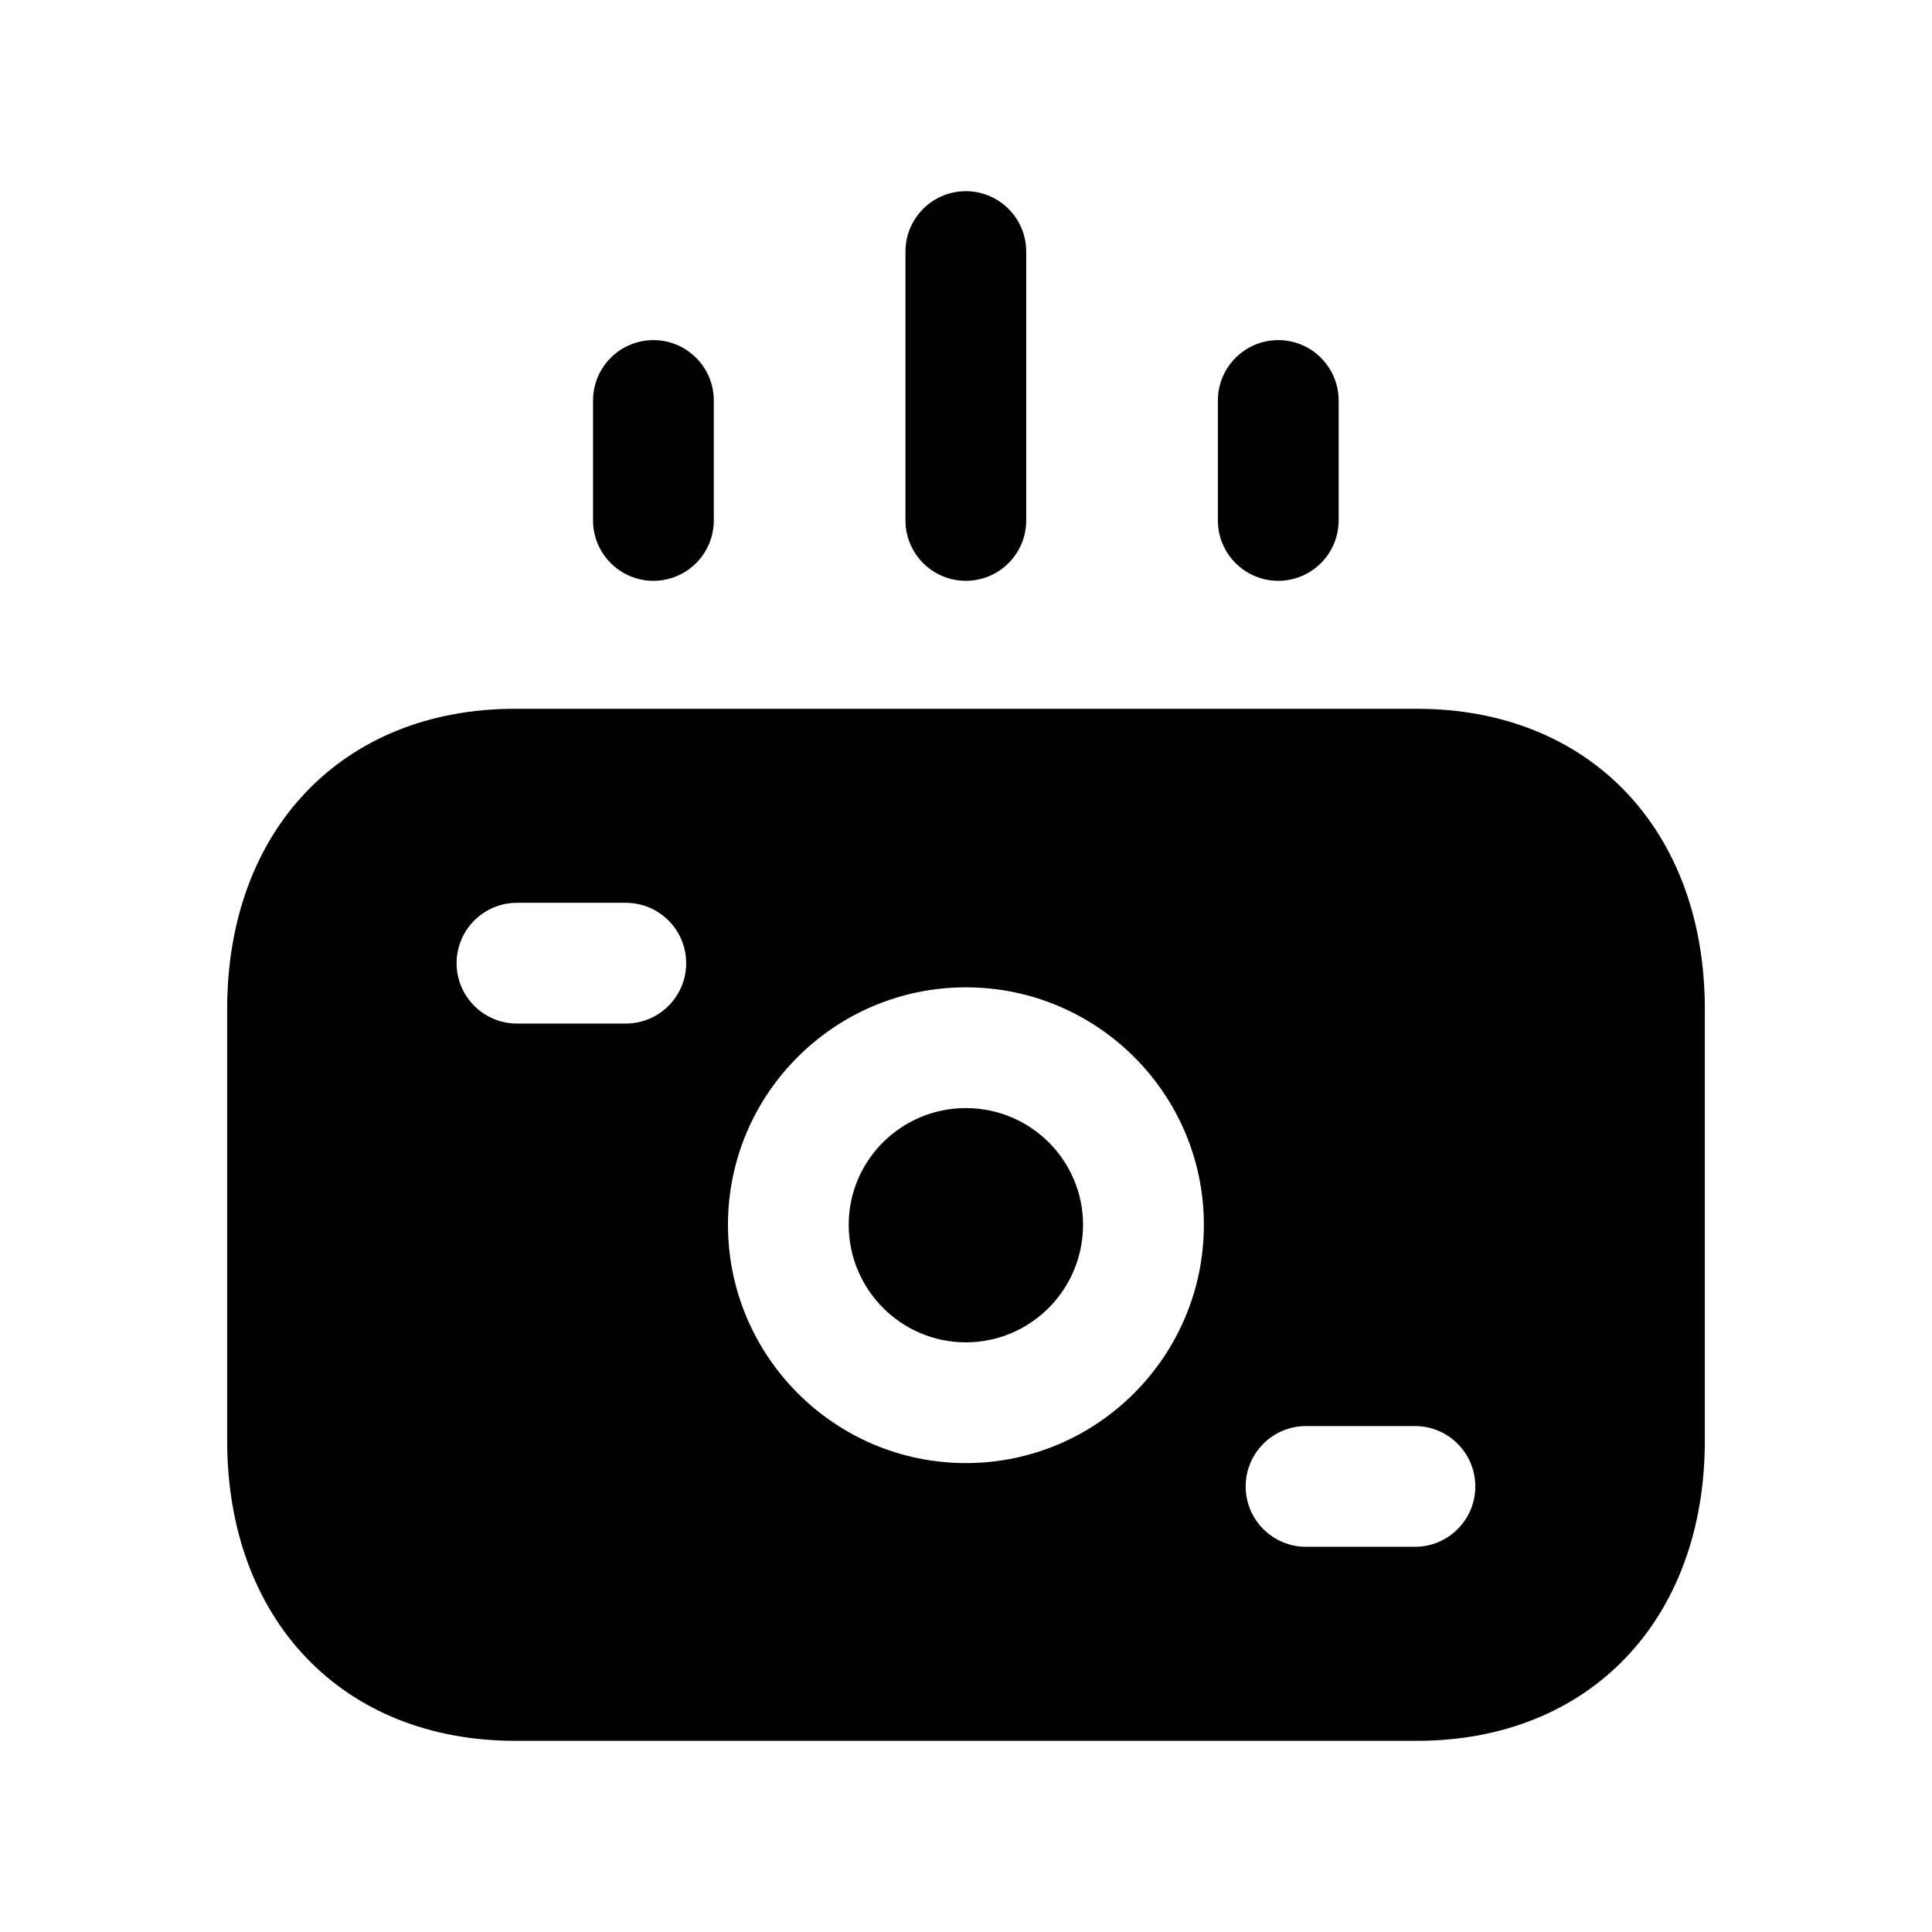 <svg width="24" height="24" viewBox="0 0 24 24" fill="none" xmlns="http://www.w3.org/2000/svg">
<path fill-rule="evenodd" clip-rule="evenodd" d="M11.998 13.765C11.195 13.765 10.543 14.415 10.543 15.215C10.543 16.02 11.195 16.675 11.998 16.675C12.802 16.675 13.454 16.02 13.454 15.215C13.454 14.415 12.802 13.765 11.998 13.765Z" fill="black"/>
<path fill-rule="evenodd" clip-rule="evenodd" d="M17.577 19.215H16.224C15.81 19.215 15.474 18.879 15.474 18.465C15.474 18.051 15.81 17.715 16.224 17.715H17.577C17.991 17.715 18.327 18.051 18.327 18.465C18.327 18.879 17.991 19.215 17.577 19.215ZM11.999 18.175C10.369 18.175 9.043 16.847 9.043 15.215C9.043 13.588 10.369 12.265 11.999 12.265C13.629 12.265 14.955 13.588 14.955 15.215C14.955 16.847 13.629 18.175 11.999 18.175ZM7.774 12.715H6.422C6.008 12.715 5.672 12.379 5.672 11.965C5.672 11.551 6.008 11.215 6.422 11.215H7.774C8.188 11.215 8.524 11.551 8.524 11.965C8.524 12.379 8.188 12.715 7.774 12.715ZM17.603 8.805H6.396C4.259 8.805 2.822 10.304 2.822 12.534V17.895C2.822 20.126 4.26 21.625 6.398 21.625H17.603C19.741 21.625 21.178 20.126 21.178 17.895V12.534C21.178 10.304 19.741 8.805 17.603 8.805Z" fill="black"/>
<path fill-rule="evenodd" clip-rule="evenodd" d="M8.117 7.215C8.531 7.215 8.867 6.879 8.867 6.465V4.975C8.867 4.561 8.531 4.225 8.117 4.225C7.703 4.225 7.367 4.561 7.367 4.975V6.465C7.367 6.879 7.703 7.215 8.117 7.215Z" fill="black"/>
<path fill-rule="evenodd" clip-rule="evenodd" d="M15.879 7.215C16.293 7.215 16.629 6.879 16.629 6.465V4.975C16.629 4.561 16.293 4.225 15.879 4.225C15.465 4.225 15.129 4.561 15.129 4.975V6.465C15.129 6.879 15.465 7.215 15.879 7.215Z" fill="black"/>
<path fill-rule="evenodd" clip-rule="evenodd" d="M11.998 7.215C12.412 7.215 12.748 6.879 12.748 6.465V3.125C12.748 2.711 12.412 2.375 11.998 2.375C11.584 2.375 11.248 2.711 11.248 3.125V6.465C11.248 6.879 11.584 7.215 11.998 7.215Z" fill="black"/>
</svg>